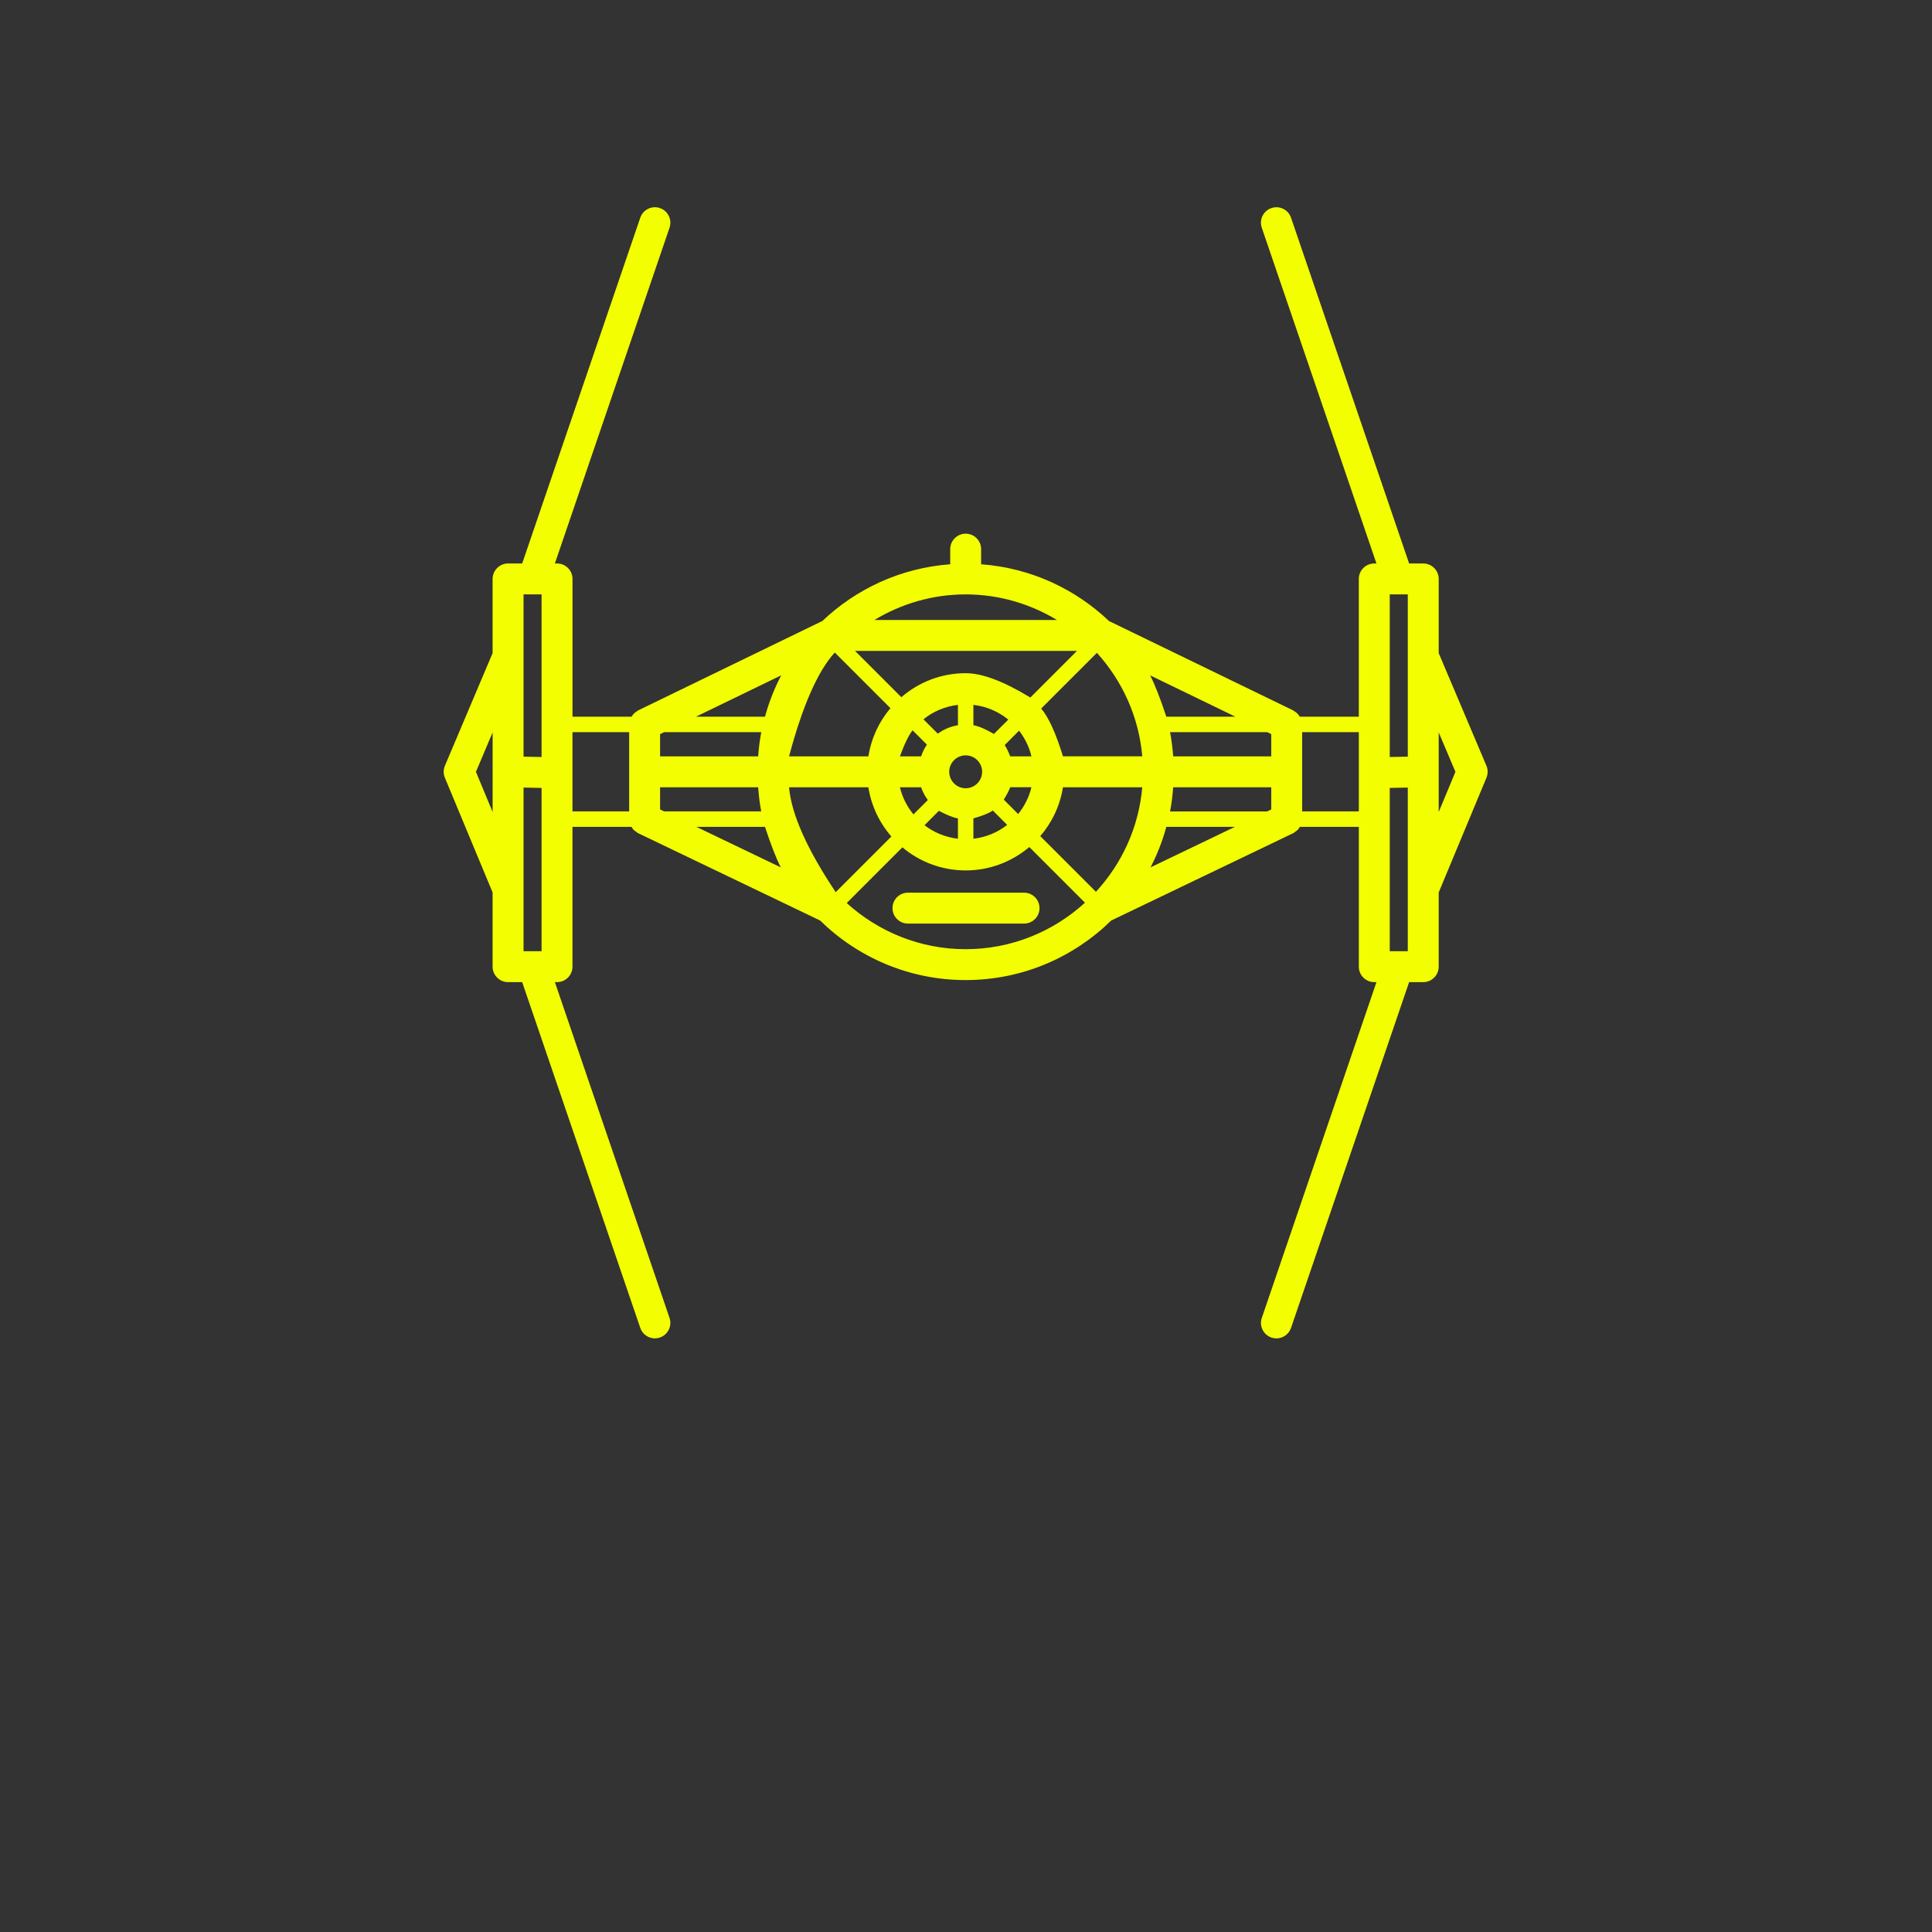 <?xml version="1.0" encoding="UTF-8" standalone="no"?>
<!DOCTYPE svg PUBLIC "-//W3C//DTD SVG 1.1//EN" "http://www.w3.org/Graphics/SVG/1.1/DTD/svg11.dtd">
<svg version="1.1" xmlns="http://www.w3.org/2000/svg" xmlns:xlink="http://www.w3.org/1999/xlink" preserveAspectRatio="xMidYMid meet" viewBox="0 0 640 640" width="75" height="75"><rect x="0" y="0" width="640" height="640" fill="#333333" stroke="none"/><defs><path d="M300.77 295.71C297.94 295.71 295.65 298 295.65 300.83C295.65 303.66 297.94 305.95 300.77 305.95C304.62 305.95 335.38 305.95 339.23 305.95C342.06 305.95 344.35 303.66 344.35 300.83C344.35 298 342.06 295.71 339.23 295.71C331.54 295.71 304.62 295.71 300.77 295.71Z" id="k24VijrYuY"></path><path d="M492.4 253.67C491.34 251.18 486.07 238.74 476.59 216.35C476.59 201.61 476.59 193.42 476.59 191.78C476.59 188.96 474.3 186.66 471.47 186.66C471.16 186.66 469.6 186.66 466.79 186.66C443.32 117.94 430.28 79.75 427.67 72.12C426.76 69.44 423.85 68.01 421.17 68.93C418.5 69.84 417.06 72.75 417.98 75.43C420.51 82.84 433.18 119.92 455.97 186.66C455.53 186.66 455.29 186.66 455.24 186.66C452.41 186.66 450.12 188.96 450.12 191.78C450.12 194.83 450.12 210.04 450.12 237.41C438.39 237.41 431.88 237.41 430.57 237.41C430.09 236.61 429.43 235.94 428.6 235.5C428.54 235.47 428.52 235.4 428.47 235.37C422.4 232.42 373.8 208.84 367.73 205.9C367.69 205.88 367.65 205.89 367.62 205.86C367.54 205.83 367.49 205.79 367.41 205.76C356.19 195.07 341.4 188.13 325.01 186.92C325.01 186.42 325.01 182.41 325.01 181.91C325.01 179.09 322.72 176.79 319.89 176.79C317.07 176.79 314.77 179.09 314.77 181.91C314.77 182.41 314.77 186.42 314.77 186.92C298.35 188.13 283.53 195.1 272.29 205.83C272.21 205.86 272.13 205.85 272.05 205.89C265.97 208.84 217.38 232.42 211.31 235.37C211.25 235.39 211.23 235.47 211.18 235.5C210.35 235.94 209.69 236.61 209.21 237.41C207.9 237.41 201.38 237.41 189.65 237.41C189.65 210.04 189.65 194.83 189.65 191.78C189.65 188.96 187.36 186.66 184.53 186.66C184.48 186.66 184.24 186.66 183.81 186.66C206.6 119.92 219.26 82.84 221.79 75.43C222.71 72.75 221.28 69.84 218.6 68.93C215.92 68 213.02 69.44 212.1 72.12C209.49 79.75 196.45 117.94 172.98 186.66C170.18 186.66 168.62 186.66 168.3 186.66C165.48 186.66 163.18 188.96 163.18 191.78C163.18 193.42 163.18 201.61 163.18 216.35C153.7 238.74 148.43 251.18 147.38 253.67C146.83 254.99 146.86 256.4 147.37 257.62C147.37 257.62 147.37 257.63 147.37 257.63C148.42 260.17 153.7 272.83 163.18 295.63C163.18 310.38 163.18 318.58 163.18 320.22C163.18 323.05 165.48 325.34 168.3 325.34C168.62 325.34 170.18 325.34 172.98 325.34C196.45 394.06 209.49 432.25 212.1 439.88C212.83 442.01 214.81 443.35 216.94 443.35C217.49 443.35 218.05 443.26 218.6 443.07C221.27 442.16 222.7 439.25 221.79 436.57C219.26 429.16 206.6 392.08 183.81 325.34C184.24 325.34 184.48 325.34 184.52 325.34C187.35 325.34 189.64 323.05 189.64 320.22C189.64 317.13 189.64 301.69 189.64 273.91C201.38 273.91 207.89 273.91 209.2 273.91C209.22 273.96 209.26 274 209.29 274.04C209.46 274.32 209.6 274.6 209.83 274.84C210.09 275.13 210.43 275.32 210.75 275.54C210.95 275.67 211.1 275.86 211.33 275.97C217.36 278.87 265.63 302.04 271.67 304.93C284.12 317.12 301.13 324.66 319.89 324.66C338.65 324.66 355.66 317.12 368.11 304.93C374.15 302.04 422.42 278.87 428.46 275.97C428.68 275.87 428.83 275.67 429.03 275.54C429.35 275.32 429.69 275.13 429.95 274.84C430.18 274.6 430.32 274.31 430.49 274.04C430.52 274 430.56 273.96 430.58 273.91C431.88 273.91 438.4 273.91 450.13 273.91C450.13 301.69 450.13 317.13 450.13 320.22C450.13 323.05 452.42 325.34 455.25 325.34C455.3 325.34 455.54 325.34 455.97 325.34C433.18 392.08 420.52 429.16 417.99 436.58C417.07 439.25 418.5 442.16 421.18 443.08C421.72 443.27 422.28 443.36 422.83 443.36C424.96 443.36 426.95 442.01 427.67 439.89C430.28 432.25 443.32 394.07 466.79 325.34C469.6 325.34 471.16 325.34 471.47 325.34C474.3 325.34 476.59 323.05 476.59 320.22C476.59 318.58 476.59 310.38 476.59 295.63C486.08 272.83 491.35 260.17 492.41 257.63C492.41 257.63 492.4 257.62 492.41 257.62C492.91 256.39 492.95 254.98 492.4 253.67ZM466.35 196.9L466.35 250.65L460.37 250.77L460.37 196.9L466.35 196.9ZM466.35 315.1L460.37 315.1L460.37 261.01L466.35 260.89L466.35 315.1ZM350.13 205.38C344.08 205.38 295.7 205.38 289.65 205.38C298.5 200.04 308.82 196.9 319.89 196.9C330.96 196.9 341.29 200.04 350.13 205.38ZM344.91 234.71C346.76 232.86 361.51 218.11 363.36 216.26C371.75 225.51 377.25 237.39 378.39 250.54C376.64 250.54 367.88 250.54 352.12 250.54C349.79 242.94 347.39 237.66 344.91 234.71ZM332.82 246.81C333.3 246.33 337.11 242.52 337.58 242.04C339.5 244.53 340.93 247.39 341.68 250.55C341.21 250.55 338.87 250.55 334.65 250.55C333.95 248.81 333.34 247.57 332.82 246.81ZM314.44 255.67C314.44 252.66 316.89 250.22 319.89 250.22C322.9 250.22 325.34 252.67 325.34 255.67C325.34 258.67 322.89 261.12 319.89 261.12C316.89 261.12 314.44 258.67 314.44 255.67ZM302.3 241.92C302.78 242.4 306.59 246.21 307.06 246.68C306.23 247.85 305.61 249.16 305.13 250.55C304.66 250.55 302.32 250.55 298.11 250.55C299.59 246.48 300.99 243.6 302.3 241.92ZM276.53 216.15C278.38 218 293.13 232.75 294.97 234.59C291.2 239.05 288.62 244.53 287.67 250.55C285.92 250.55 277.15 250.55 261.39 250.55C265.85 233.79 270.9 222.33 276.53 216.15ZM220.03 268.79L218.66 268.14L218.66 260.79C238.15 260.79 248.98 260.79 251.15 260.79C251.35 263.5 251.66 266.18 252.17 268.79C247.88 268.79 237.17 268.79 220.03 268.79ZM388.63 250.55C388.43 247.83 388.11 245.16 387.6 242.53C389.74 242.53 400.47 242.53 419.78 242.53L421.12 243.18L421.12 250.55C401.63 250.55 390.79 250.55 388.63 250.55ZM319.89 223C311.74 223 304.3 226.01 298.58 230.96C297.56 229.94 292.44 224.82 283.24 215.62L356.76 215.62L341.31 231.07C332.5 225.69 325.36 223 319.89 223ZM322.45 240.24C322.45 239.56 322.45 234.17 322.45 233.5C326.82 234 330.77 235.74 334.01 238.38C333.69 238.7 332.1 240.28 329.24 243.14C326.4 241.48 324.14 240.51 322.45 240.24ZM305.9 238.28C309.11 235.69 313.02 234 317.33 233.5C317.33 234.17 317.33 239.56 317.33 240.24C314.86 240.64 312.6 241.62 310.66 243.04C309.71 242.09 306.38 238.76 305.9 238.28ZM218.66 250.55L218.66 243.18L220 242.54C239.3 242.54 250.03 242.54 252.18 242.54C251.67 245.16 251.35 247.83 251.15 250.55C246.81 250.55 235.99 250.55 218.66 250.55ZM421.12 260.79L421.12 268.14L419.75 268.8C400.46 268.8 389.74 268.8 387.6 268.8C388.11 266.18 388.43 263.5 388.63 260.79C392.96 260.79 403.79 260.79 421.12 260.79ZM380.98 223.71C382.87 224.63 392.28 229.19 409.23 237.41L386.36 237.41C384.29 231.16 382.5 226.59 380.98 223.71ZM230.55 237.41C247.49 229.19 256.91 224.63 258.79 223.71C256.52 228.03 254.73 232.62 253.41 237.41C250.37 237.41 242.74 237.41 230.55 237.41ZM258.65 287.33C256.78 286.43 247.47 281.96 230.7 273.91L253.41 273.91C255.44 280.03 257.18 284.51 258.65 287.33ZM261.38 260.79C264.01 260.79 285.03 260.79 287.66 260.79C288.63 266.97 291.34 272.58 295.28 277.1C294.05 278.33 287.91 284.47 276.84 295.54C267.31 281.28 262.16 269.7 261.38 260.79ZM305.13 260.79C305.66 262.32 306.41 263.74 307.36 265.02C306.89 265.5 303.08 269.31 302.6 269.78C300.48 267.19 298.9 264.16 298.11 260.79C299.51 260.79 304.42 260.79 305.13 260.79ZM317.33 271.1C317.33 271.77 317.33 277.16 317.33 277.84C313.18 277.36 309.4 275.79 306.26 273.36C306.58 273.04 308.16 271.45 311.02 268.6C313.69 270.01 315.79 270.85 317.33 271.1ZM328.88 268.49C329.35 268.97 333.17 272.78 333.64 273.26C330.48 275.74 326.66 277.36 322.45 277.84C322.45 277.39 322.45 275.14 322.45 271.1C325.48 270.25 327.63 269.38 328.88 268.49ZM334.65 260.78C335.35 260.78 340.97 260.78 341.67 260.78C340.89 264.09 339.35 267.08 337.28 269.66C336.96 269.34 335.37 267.75 332.51 264.89C333.59 263.14 334.3 261.77 334.65 260.78ZM378.39 260.79C377.23 274.1 371.61 286.13 363.04 295.42C361.19 293.58 346.44 278.83 344.6 276.98C348.48 272.48 351.14 266.92 352.12 260.79C357.37 260.79 375.76 260.79 378.39 260.79ZM409.08 273.91C392.31 281.96 382.99 286.43 381.13 287.33C383.33 283.1 385.08 278.6 386.36 273.91C389.39 273.91 396.96 273.91 409.08 273.91ZM179.4 196.9L179.4 250.77L173.43 250.65C173.43 230.7 173.43 219.61 173.43 217.4C173.43 217.39 173.43 196.9 173.43 196.9C174.23 196.9 176.22 196.9 179.4 196.9ZM173.43 315.1L173.43 260.89L179.4 261.01L179.4 315.1L173.43 315.1ZM163.19 242.61L163.19 268.98L157.66 255.68L163.19 242.61ZM208.42 242.53L208.42 268.79L189.64 268.79L189.64 242.53L208.42 242.53ZM298.93 280.69C304.6 285.46 311.92 288.34 319.89 288.34C327.92 288.34 335.28 285.41 340.97 280.59C342.82 282.43 357.57 297.18 359.41 299.03C348.96 308.56 335.12 314.43 319.89 314.43C304.72 314.43 290.92 308.6 280.48 299.14C284.17 295.45 297.08 282.54 298.93 280.69ZM431.36 242.53L450.13 242.53L450.13 268.79L431.36 268.79L431.36 242.53ZM482.13 255.68L476.59 268.99L476.59 242.61L482.13 255.68Z" id="f4l1sCUIm"></path></defs><g><g><g><use xlink:href="#k24VijrYuY" opacity="1" fill="#f3ff00" fill-opacity="1"></use><g><use xlink:href="#k24VijrYuY" opacity="1" fill-opacity="0" stroke="#000000" stroke-width="1" stroke-opacity="0"></use></g></g><g><use xlink:href="#f4l1sCUIm" opacity="1" fill="#f3ff00" fill-opacity="1"></use><g><use xlink:href="#f4l1sCUIm" opacity="1" fill-opacity="0" stroke="#000000" stroke-width="1" stroke-opacity="0"></use></g></g></g></g></svg>